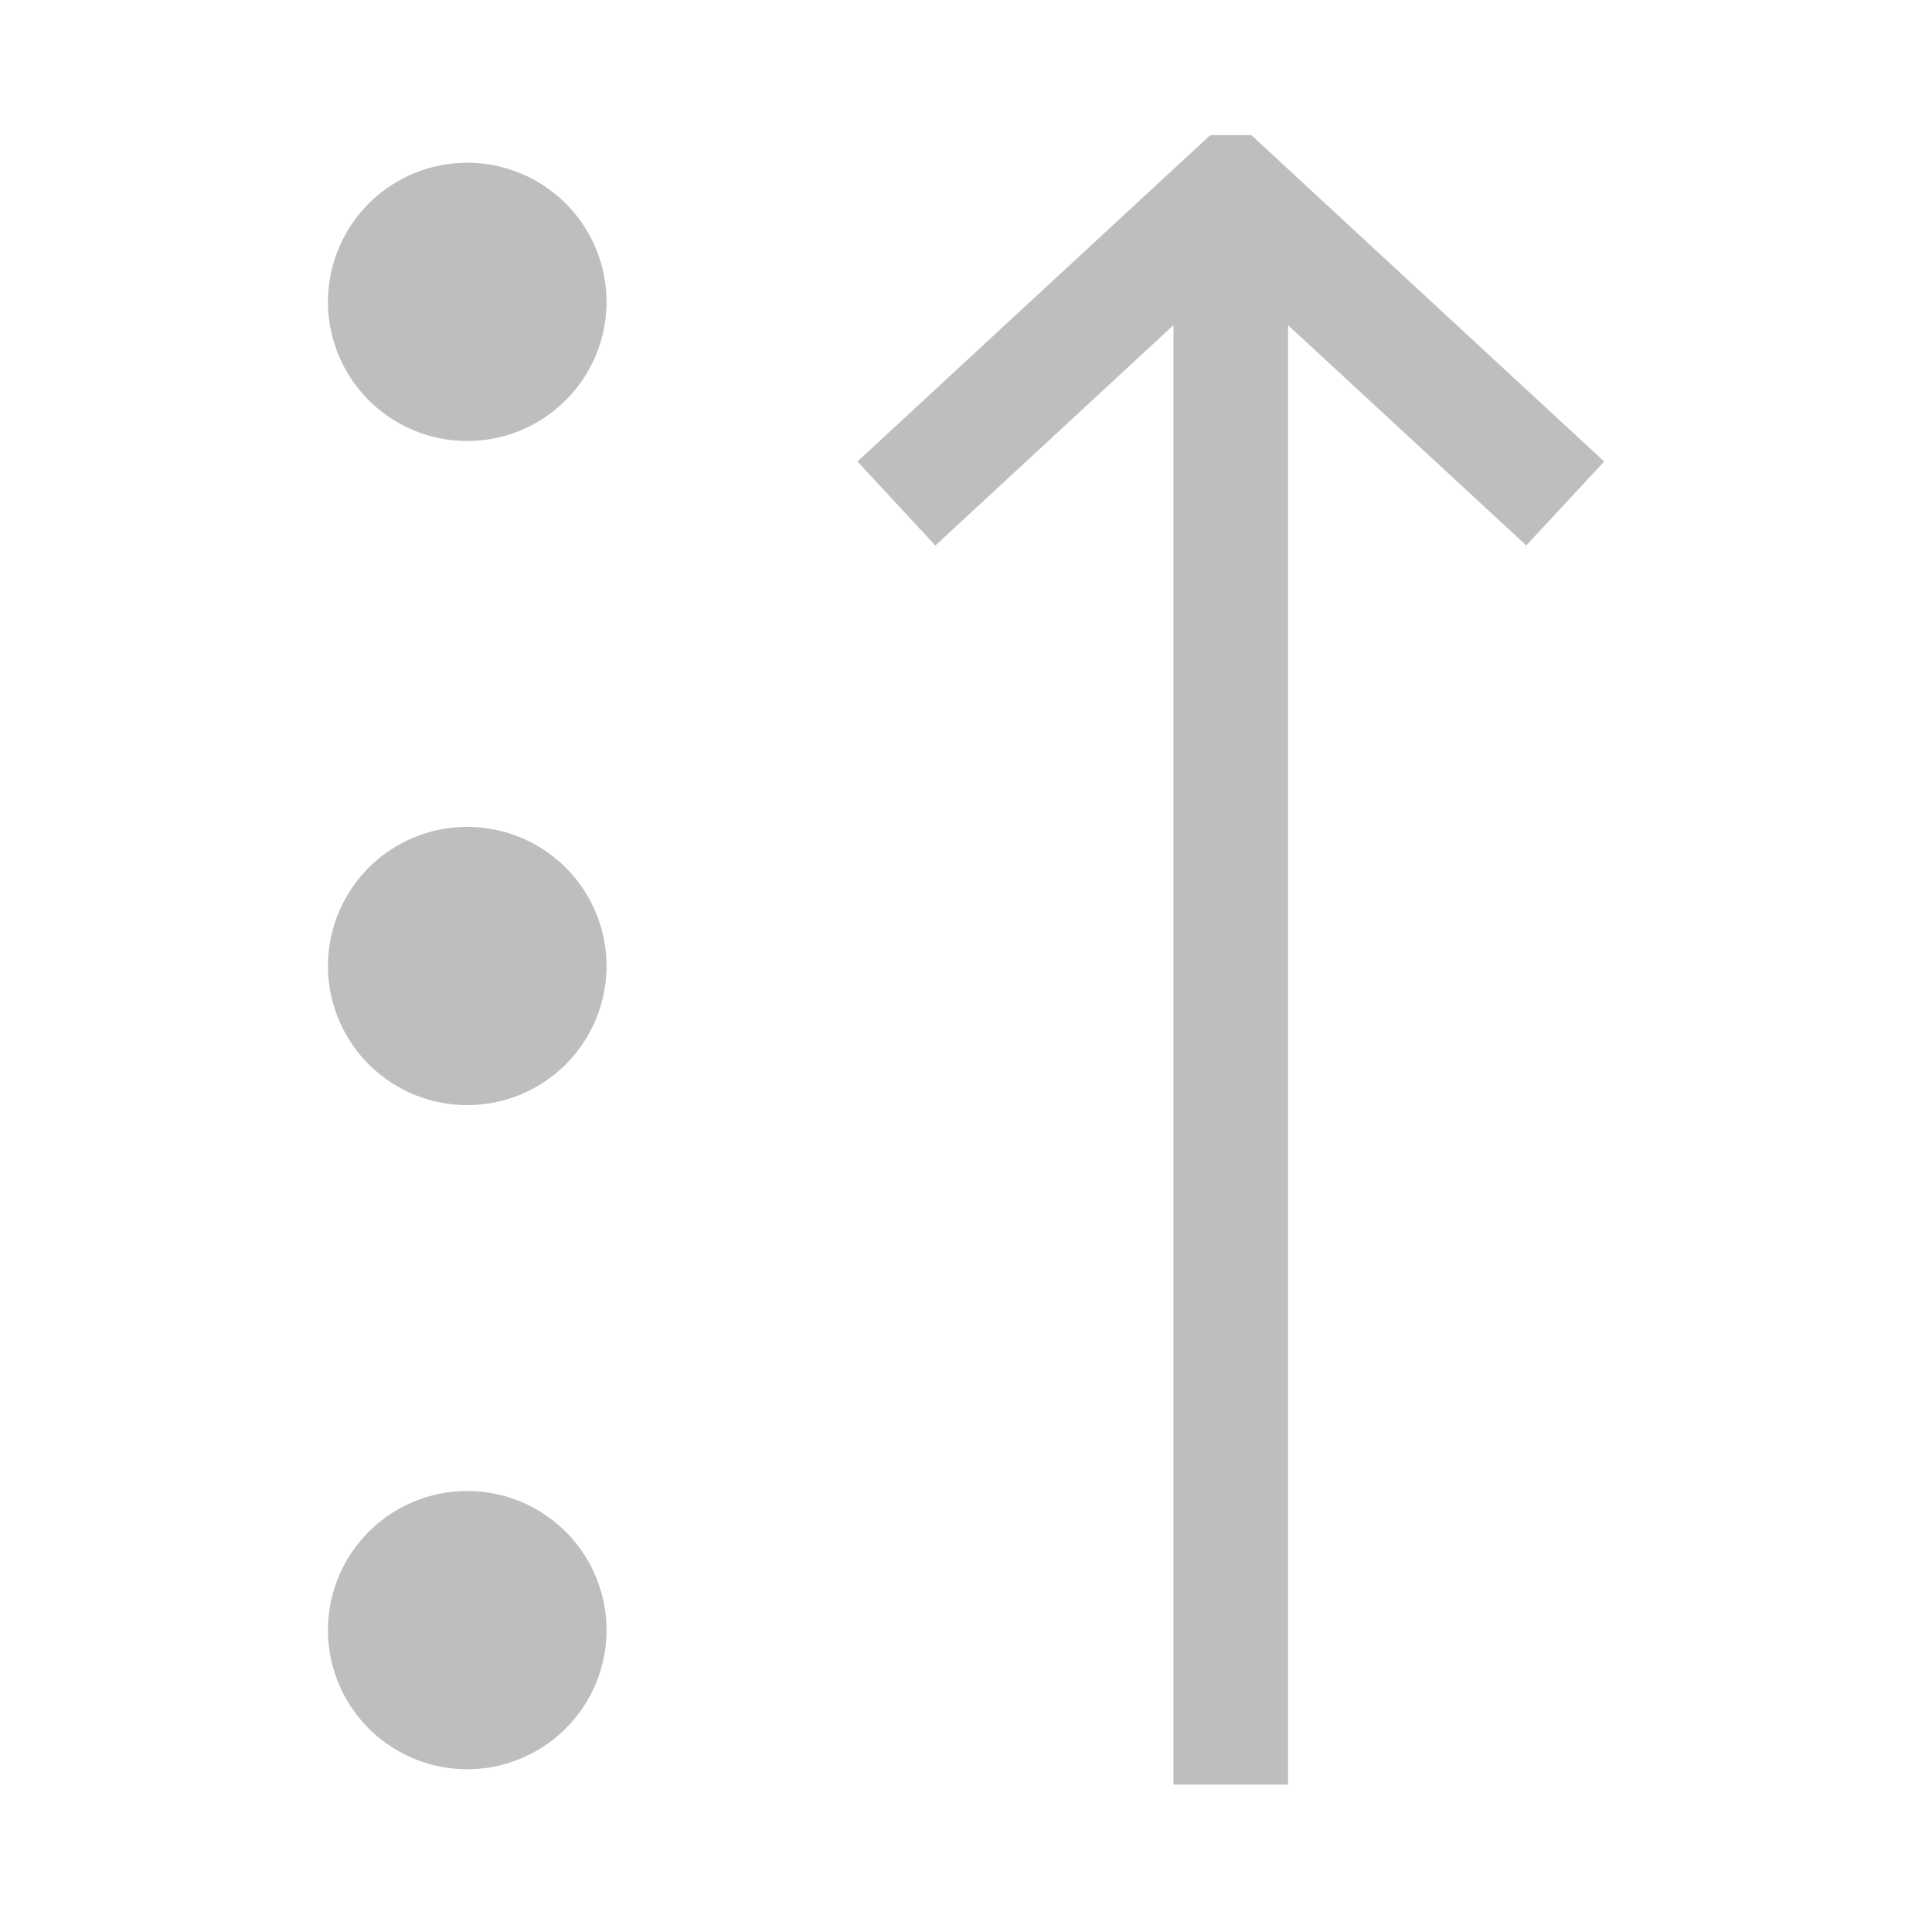 <?xml version="1.0" encoding="UTF-8" standalone="no"?>
<!-- Created with Inkscape (http://www.inkscape.org/) -->

<svg
   xmlns:dc="http://purl.org/dc/elements/1.1/"
   xmlns:cc="http://creativecommons.org/ns#"
   xmlns:rdf="http://www.w3.org/1999/02/22-rdf-syntax-ns#"
   xmlns:svg="http://www.w3.org/2000/svg"
   xmlns="http://www.w3.org/2000/svg"
   xmlns:sodipodi="http://sodipodi.sourceforge.net/DTD/sodipodi-0.dtd"
   xmlns:inkscape="http://www.inkscape.org/namespaces/inkscape"
   version="1.1"
   id="svg2"
   width="16"
   height="16"
   viewBox="0 0 16 16"
   sodipodi:docname="view-sort-descending-symbolic.svg"
   inkscape:version="0.92.2 (unknown)">
  <defs
     id="defs6" />
  <sodipodi:namedview
     pagecolor="#ffffff"
     bordercolor="#666666"
     borderopacity="1"
     objecttolerance="10"
     gridtolerance="10"
     guidetolerance="10"
     inkscape:pageopacity="0"
     inkscape:pageshadow="2"
     inkscape:window-width="1317"
     inkscape:window-height="716"
     id="namedview4"
     showgrid="false"
     inkscape:zoom="10.429825"
     inkscape:cx="1.8030426"
     inkscape:cy="-1.0172126"
     inkscape:window-x="49"
     inkscape:window-y="27"
     inkscape:window-maximized="1"
     inkscape:current-layer="svg2" />
  <g
     id="g1423"
     transform="translate(-0.431)">
    <path
       sodipodi:nodetypes="ccccccccccc"
       inkscape:connector-curvature="0"
       id="rect828"
       d="M 10.149,14.779 V 2.693 L 8.177,4.518 7.532,3.822 10.454,1.119 h 0.34 l 2.922,2.703 -0.645,0.695 -1.973,-1.824 V 14.779 Z"
       style="opacity:1;fill:#bebebe;fill-opacity:1;stroke:none;stroke-width:0.932" />
    <path
       inkscape:connector-curvature="0"
       id="path1412"
       d="M 4.301,1.348 A 1.153,1.153 0 0 0 3.147,2.5 1.153,1.153 0 0 0 4.301,3.652 1.153,1.153 0 0 0 5.454,2.5 1.153,1.153 0 0 0 4.301,1.348 Z m 0,5.5 A 1.153,1.153 0 0 0 3.147,8 1.153,1.153 0 0 0 4.301,9.152 1.153,1.153 0 0 0 5.454,8 1.153,1.153 0 0 0 4.301,6.848 Z m 0,5.5 A 1.153,1.153 0 0 0 3.147,13.5 1.153,1.153 0 0 0 4.301,14.652 1.153,1.153 0 0 0 5.454,13.5 1.153,1.153 0 0 0 4.301,12.348 Z"
       style="opacity:1;fill:#bebebe;fill-opacity:1;stroke:none;stroke-width:0.773" />
  </g>
</svg>
